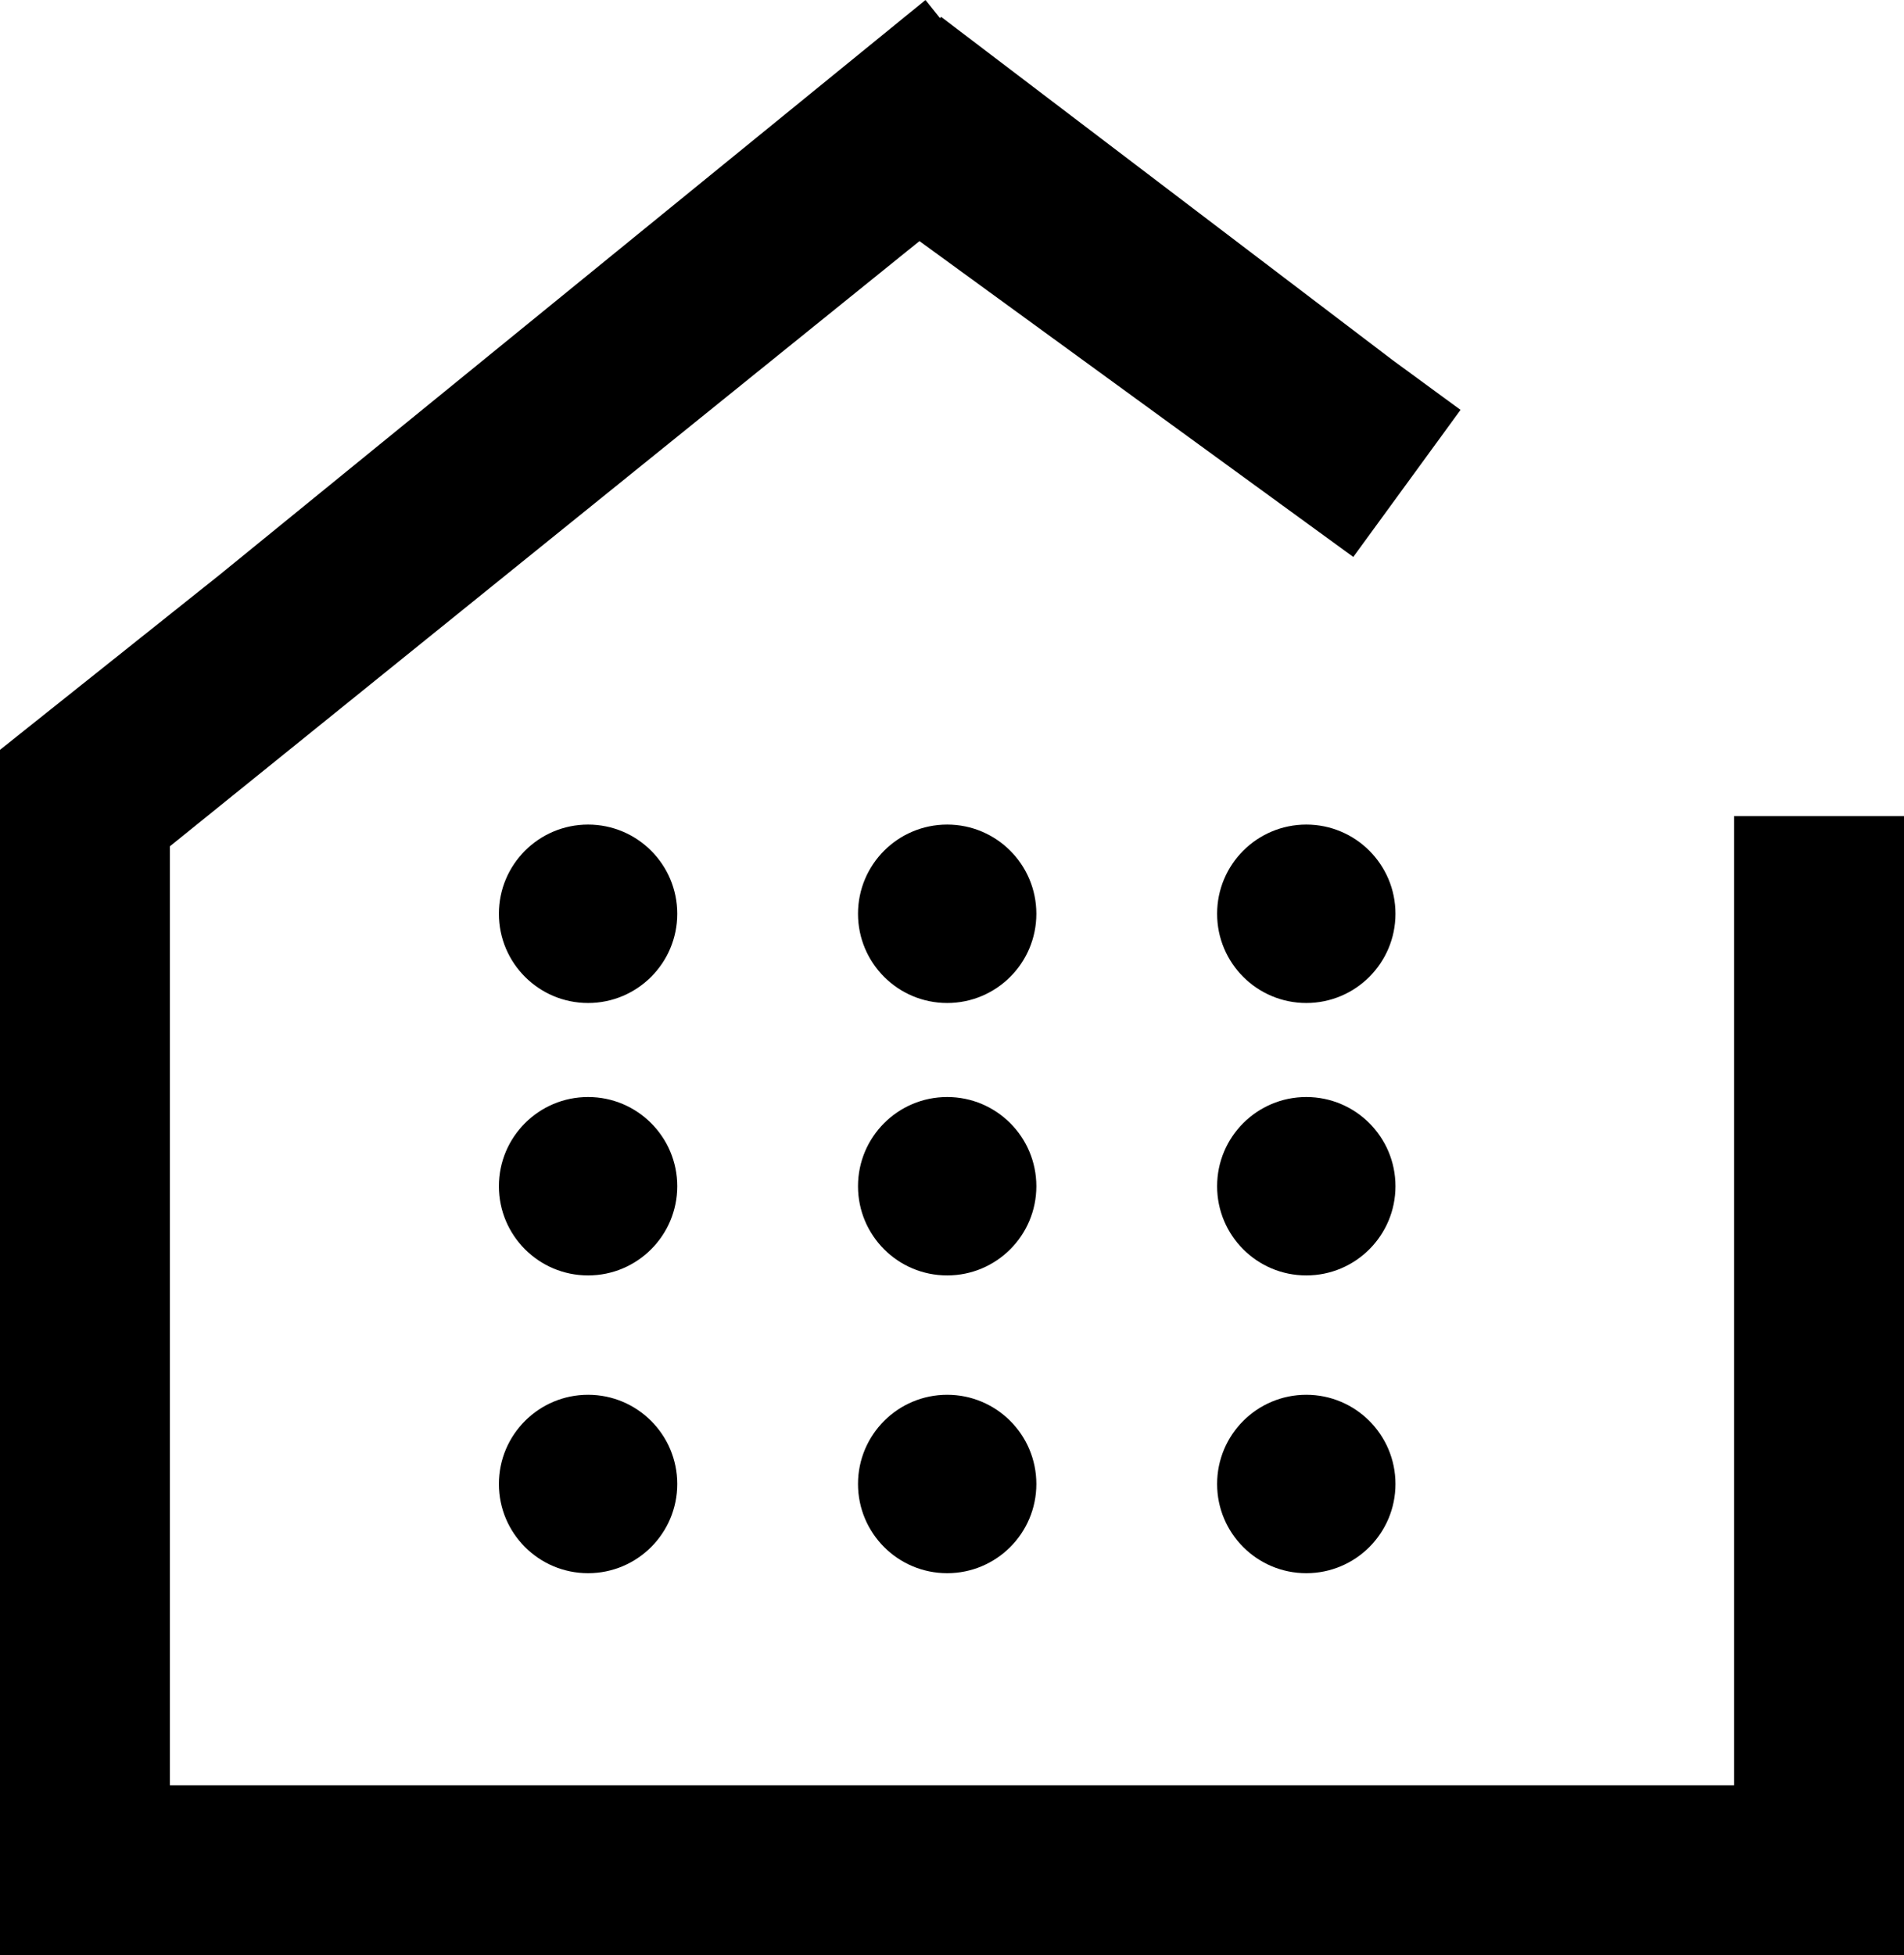 <?xml version="1.0" encoding="utf-8"?>
<!-- Generator: Adobe Illustrator 21.0.0, SVG Export Plug-In . SVG Version: 6.00 Build 0)  -->
<svg version="1.1" id="Layer_1" xmlns="http://www.w3.org/2000/svg" xmlns:xlink="http://www.w3.org/1999/xlink" x="0px" y="0px"
	 viewBox="0 0 158 162.2" style="enable-background:new 0 0 158 162.2;" xml:space="preserve">
<title>logo</title>
<polygon points="158,159.4 158,147.6 158,67.7 145.5,67.7 143.9,67.7 143.9,148.1 14.1,148.1 14.1,70.2 76.3,20 112.3,46.2 
	121.2,34 115.6,29.9 78.1,1.4 78,1.5 76.8,0 18.2,47.7 0,62.2 0,68.3 0,147.6 0,159.4 0,162.2 158,162.2 "/>
<circle cx="48.8" cy="75.8" r="7.4"/>
<circle cx="78.6" cy="75.8" r="7.4"/>
<circle cx="108.4" cy="75.8" r="7.4"/>
<circle cx="48.8" cy="98.4" r="7.4"/>
<circle cx="78.6" cy="98.4" r="7.4"/>
<circle cx="108.4" cy="98.4" r="7.4"/>
<circle cx="48.8" cy="123.1" r="7.4"/>
<circle cx="78.6" cy="123.1" r="7.4"/>
<circle cx="108.4" cy="123.1" r="7.4"/>
</svg>

